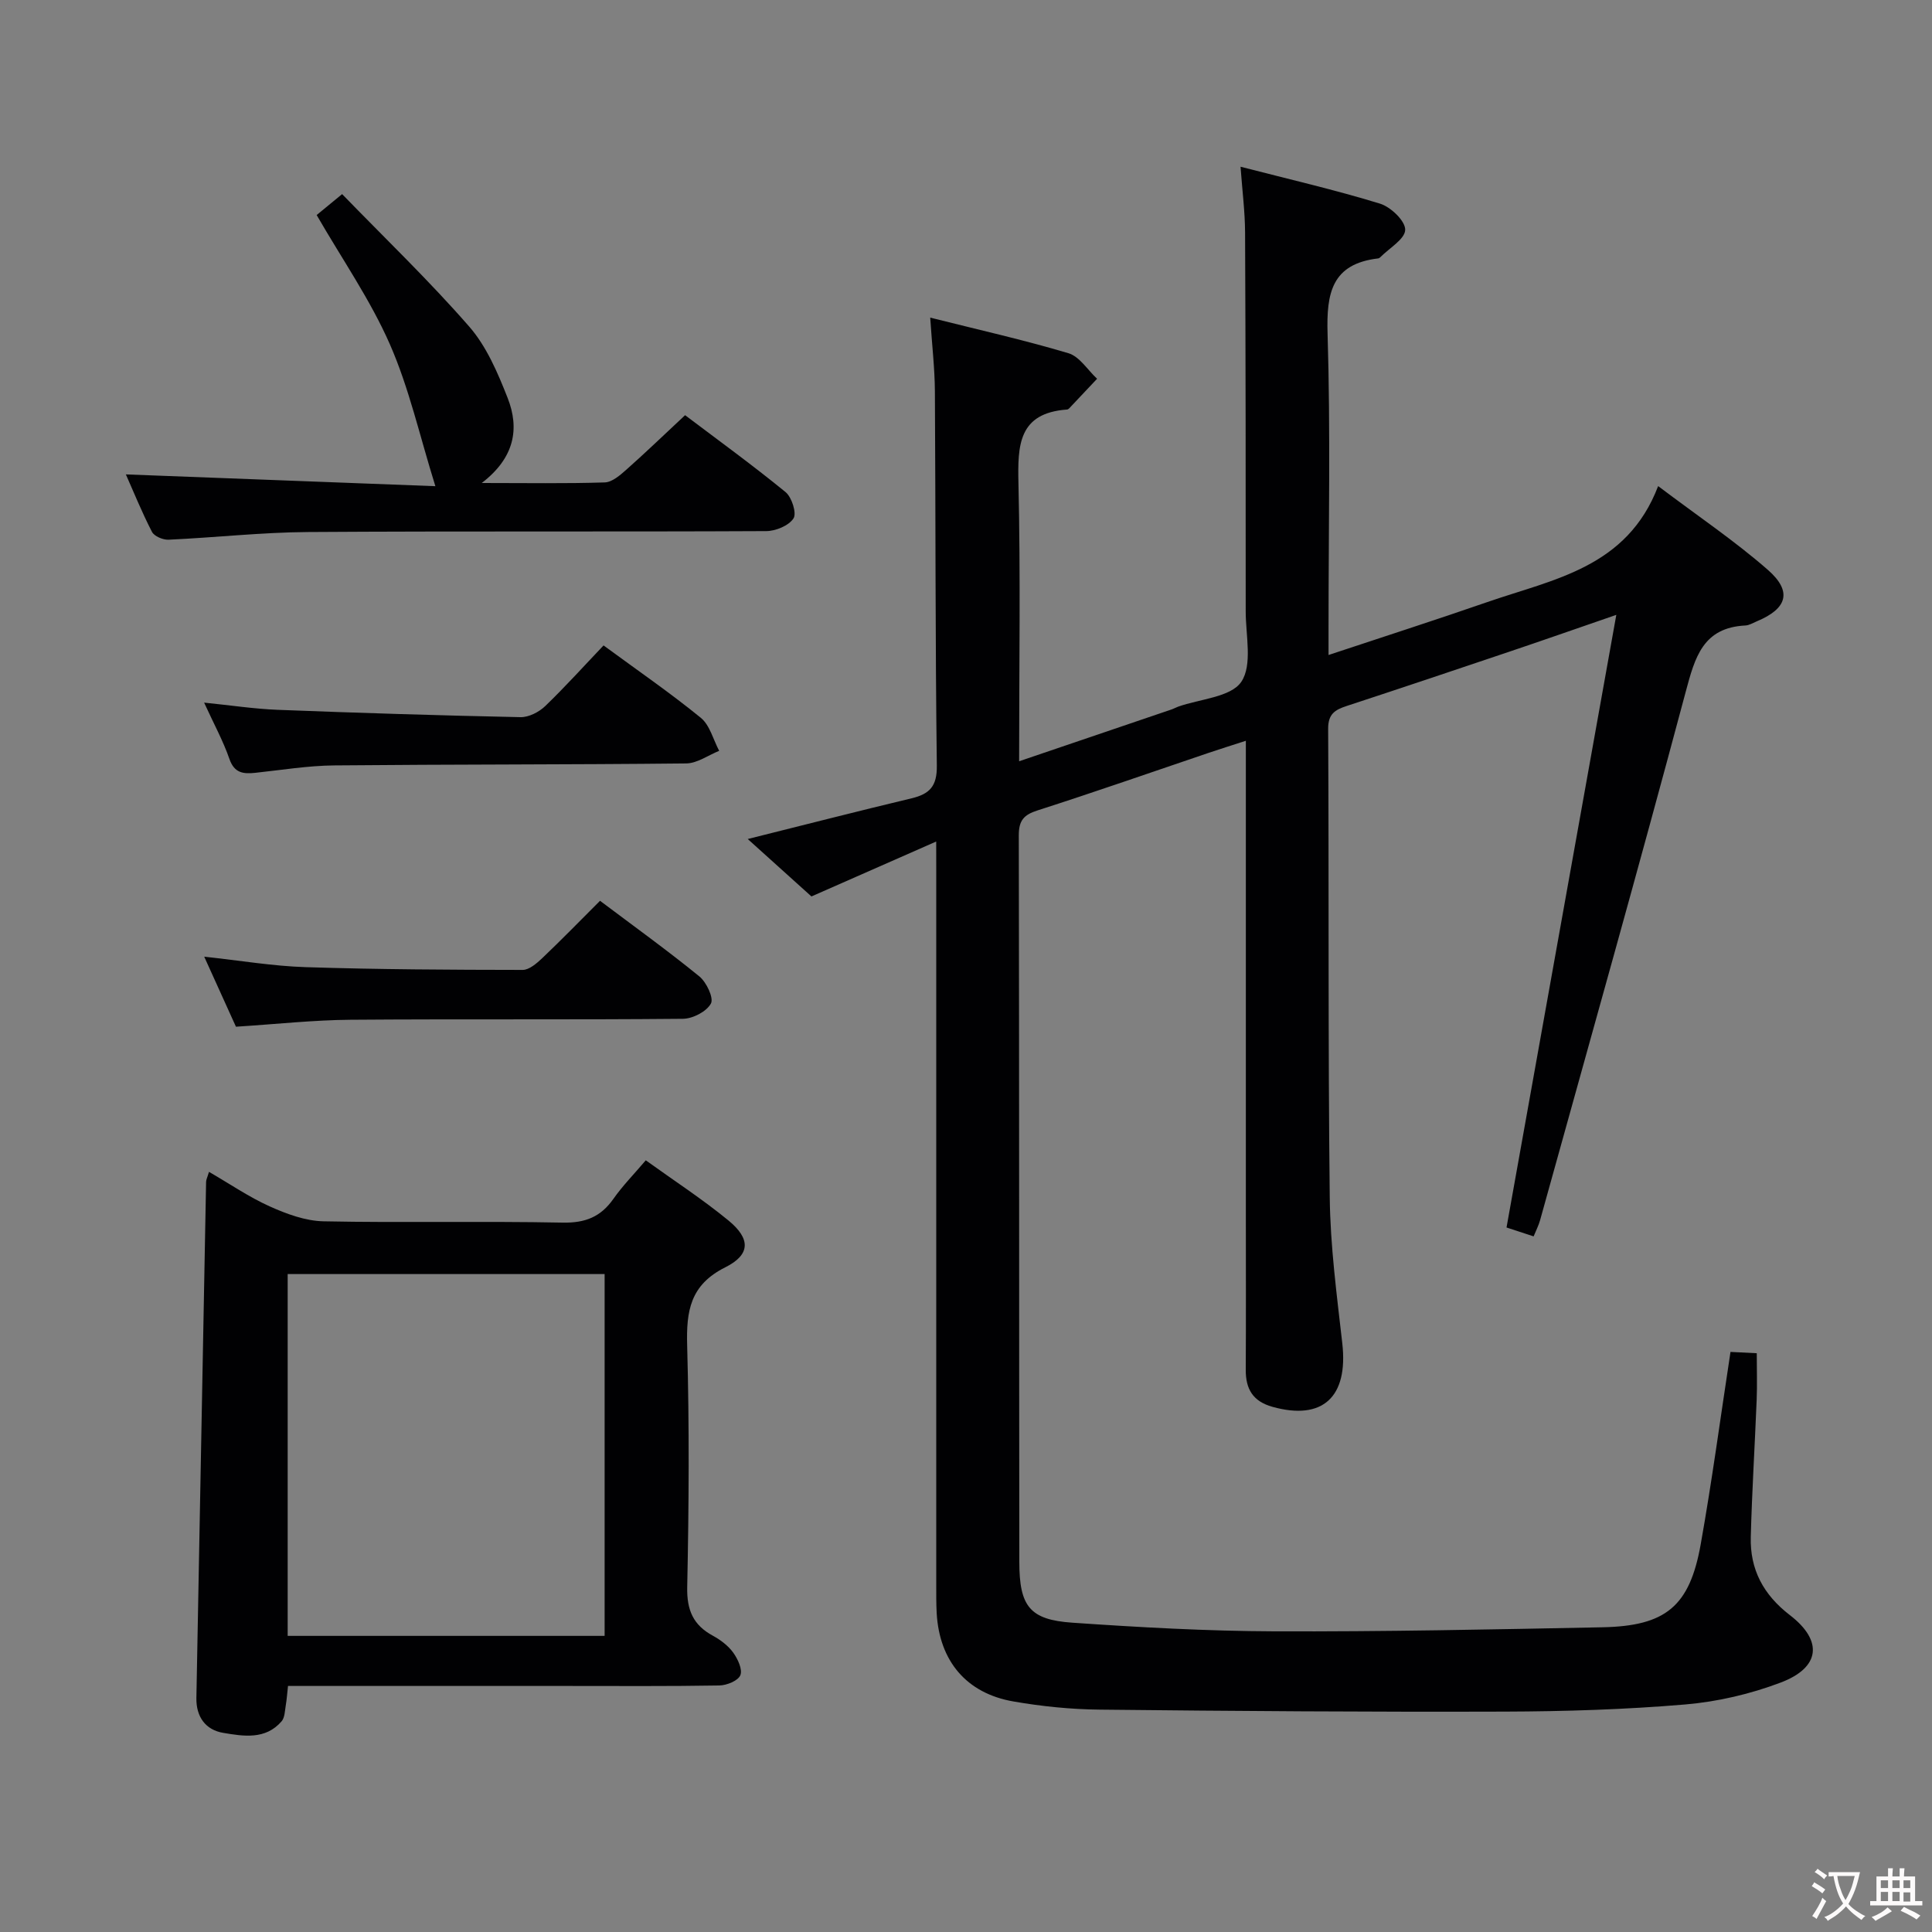 <svg enable-background="new 0 0 400 400" viewBox="0 0 400 400" xmlns="http://www.w3.org/2000/svg"><rect x="0" y="0" width="400" height="400" fill="#808080" stroke="none"/><g fill="#010103"><path d="m193.83 174.23c-9.3 4.1-17.45 7.68-25.83 11.37-4.19-3.78-8.61-7.77-13.19-11.89 11.57-2.89 22.72-5.75 33.93-8.43 3.74-.9 5.28-2.5 5.22-6.77-.33-25.82-.24-51.65-.4-77.47-.03-4.79-.6-9.58-.97-15.28 9.9 2.49 19.36 4.61 28.62 7.37 2.3.69 3.97 3.47 5.93 5.29-1.93 2.05-3.85 4.1-5.79 6.14-.11.11-.28.22-.44.23-10.05.73-10.23 7.37-10.05 15.29.44 18.97.14 37.95.14 57.53 10.84-3.68 21.19-7.2 31.54-10.72.47-.16.91-.41 1.37-.58 4.52-1.61 10.91-1.95 13.08-5.14 2.36-3.48.92-9.61.92-14.58.01-26.16-.01-52.32-.13-78.48-.02-4.26-.57-8.53-.94-13.59 10.08 2.6 19.58 4.79 28.87 7.64 2.22.68 5.26 3.58 5.22 5.42-.03 1.92-3.3 3.79-5.16 5.68-.11.11-.28.22-.43.24-9.6 1.13-10.74 7.15-10.48 15.6.62 20.14.2 40.32.2 60.48v6.03c11.31-3.76 22.15-7.24 32.91-10.97 13.67-4.74 28.88-7.09 35.33-24 8.31 6.27 15.87 11.36 22.69 17.32 5.15 4.5 4.05 8.06-2.29 10.69-.77.32-1.54.81-2.33.85-8.81.44-10.45 6.58-12.37 13.76-9.75 36.54-20.03 72.95-30.15 109.4-.31 1.1-.85 2.13-1.33 3.32-2.14-.7-4.17-1.37-5.61-1.84 7.52-41.96 14.99-83.67 22.73-126.84-8.66 2.99-15.49 5.38-22.34 7.69-11.15 3.76-22.31 7.51-33.5 11.18-2.4.79-3.84 1.64-3.82 4.73.18 32.32-.04 64.65.33 96.97.11 10.1 1.46 20.21 2.6 30.28 1.25 11.1-4.07 16.01-14.46 13.12-4.07-1.14-5.56-3.7-5.53-7.7.06-10.66.02-21.33.02-31.99 0-30.66 0-61.32 0-91.98 0-1.82 0-3.64 0-6.23-2.87.93-5.31 1.69-7.73 2.51-11.79 3.99-23.53 8.1-35.38 11.9-2.85.91-3.9 2.07-3.9 5.16.1 50.16.05 100.31.11 150.47.01 9.18 2.17 11.94 10.96 12.55 13.92.96 27.89 1.74 41.84 1.79 22.64.08 45.28-.39 67.92-.84 13.13-.26 18.06-4.34 20.35-17.16 2.33-13.06 4.09-26.23 6.17-39.85 1.7.08 3.41.17 5.44.27 0 3.44.1 6.54-.02 9.63-.38 9.47-.97 18.93-1.22 28.41-.18 6.73 2.6 11.96 8.1 16.19 6.92 5.32 6.28 10.85-1.89 13.95-6.28 2.38-13.08 3.97-19.76 4.54-12.42 1.05-24.92 1.44-37.4 1.48-27.96.09-55.91-.11-83.87-.41-5.96-.06-11.97-.67-17.84-1.69-9.76-1.69-15.33-8.39-15.89-18.29-.11-1.99-.09-4-.09-6 0-48.82 0-97.64 0-146.47-.01-1.99-.01-3.96-.01-7.28z"/><path d="m133.7 240.23c5.89 4.24 11.75 8.05 17.12 12.46 4.59 3.77 4.61 7.06-.67 9.7-7.27 3.64-8.08 9.04-7.88 16.2.46 16.65.36 33.33.01 49.99-.1 4.78 1.23 7.87 5.33 10.09 1.58.86 3.15 2.05 4.19 3.48.95 1.32 1.97 3.49 1.48 4.69-.47 1.14-2.82 2.1-4.37 2.12-10.5.18-21 .1-31.5.1-19.15 0-38.29 0-57.78 0-.17 1.54-.26 2.81-.47 4.06-.19 1.12-.2 2.5-.86 3.26-3.34 3.87-7.91 3.09-12.09 2.39-3.65-.61-5.62-3.32-5.55-7.23.67-35.62 1.33-71.24 2.01-106.86.01-.46.26-.91.6-2.06 4.31 2.49 8.26 5.21 12.57 7.15 3.5 1.57 7.41 3.02 11.17 3.09 16.49.33 33-.06 49.49.27 4.67.09 7.87-1.18 10.5-4.92 1.89-2.7 4.24-5.08 6.7-7.98zm-74.14 23.55v74.91h65.62c0-25.16 0-50.01 0-74.91-22.15 0-43.87 0-65.62 0z"/><path d="m65.56 44.52c1.24-1.02 2.86-2.35 5.27-4.33 8.94 9.21 18.05 17.95 26.32 27.43 3.59 4.12 5.91 9.58 7.95 14.77 2.49 6.33 1.47 12.38-5.36 17.61 9.34 0 17.41.14 25.47-.12 1.53-.05 3.18-1.5 4.47-2.64 3.97-3.52 7.8-7.21 12.16-11.28 6.67 5.04 13.9 10.28 20.8 15.92 1.29 1.06 2.34 4.37 1.65 5.44-.97 1.51-3.68 2.63-5.65 2.64-31.63.16-63.27-.02-94.91.19-9.61.07-19.22 1.15-28.84 1.59-1.15.05-2.96-.71-3.43-1.63-2.1-4.08-3.83-8.35-5.4-11.89 21.25.81 42.44 1.62 64.08 2.44-3.26-10.44-5.44-20.32-9.43-29.4-4.03-9.18-9.86-17.57-15.15-26.74z"/><path d="m48.85 212.57c-1.99-4.38-4.09-9.03-6.57-14.5 7.52.81 14.27 1.96 21.06 2.17 14.95.48 29.91.55 44.87.57 1.36 0 2.91-1.36 4.05-2.43 3.95-3.76 7.76-7.67 11.97-11.88 6.91 5.2 13.9 10.23 20.56 15.65 1.48 1.21 3.02 4.47 2.4 5.62-.9 1.66-3.75 3.14-5.79 3.16-22.95.22-45.91.02-68.86.2-7.62.06-15.22.9-23.69 1.44z"/><path d="m124.96 133.63c7.12 5.23 13.84 9.85 20.13 14.98 1.88 1.53 2.57 4.52 3.81 6.84-2.27.91-4.54 2.58-6.82 2.61-24.29.26-48.58.18-72.86.41-5.45.05-10.89.95-16.33 1.53-2.51.27-4.38.08-5.4-2.89-1.29-3.72-3.21-7.22-5.23-11.64 5.55.56 10.38 1.3 15.22 1.49 16.75.65 33.51 1.17 50.27 1.52 1.72.04 3.84-1.05 5.13-2.29 4.17-4.02 8.07-8.35 12.08-12.56z"/></g><path d="m377.9 391.2c-.2.3-.4.5-.6.8-.7-.6-1.4-1-2.2-1.5.2-.3.4-.5.5-.8.6.4 1.4.8 2.3 1.5zm-1.8 6.1c-.2-.2-.5-.4-.9-.6.4-.6.8-1.2 1.2-1.9s.7-1.3.9-1.9c.3.3.5.5.8.7-.7 1.3-1.4 2.6-2 3.7zm2.2-9c-.3.3-.5.5-.6.8-.6-.6-1.3-1.1-2-1.5.3-.3.5-.5.6-.7.6.5 1.3.9 2 1.4zm.3.2v-.9h2 4.5c-.3 1.3-.6 2.5-1 3.6s-.9 2.1-1.4 3c.4.5 1 1 1.6 1.4s1.2.8 1.9 1.1c-.3.2-.5.4-.8.8-.4-.3-1-.7-1.6-1.2s-1.2-1.1-1.6-1.6c-.5.6-1.1 1.1-1.7 1.6s-1.4.9-2.1 1.4c-.1-.3-.3-.5-.7-.8.6-.2 1.2-.5 1.9-1s1.4-1.1 2-1.8c-.5-.8-.9-1.6-1.2-2.5s-.6-2-.8-3.2c-.4.1-.7.1-1 .1zm2.5 2.7c.3 1 .7 1.7 1 2.2.3-.5.6-1.1 1-2s.6-1.9.9-3h-3.2-.4c.1.9.3 1.8.7 2.8z" fill="#fcfafa"/><path d="m396.5 388.5v1.5 3.6h1.5v.9c-.4 0-1 0-1.7 0h-7.9c-.5 0-.9 0-1.2 0v-.9h1.3v-3.5c0-.7 0-1.2 0-1.6h2.4c0-.8 0-1.4 0-1.7h1c0 .3-.1.8-.1 1.7h1.5c0-.8 0-1.4 0-1.7h1c0 .3-.1.9-.1 1.7zm-8.2 9.2c-.2-.3-.5-.5-.8-.8.8-.3 1.4-.6 1.9-.9s1-.7 1.4-1.1c.3.3.6.5.9.8-1.6 1-2.8 1.6-3.4 2zm2.6-6.8v-1.6h-1.5v1.6zm0 2.7v-1.9h-1.5v1.9zm2.4-2.7v-1.6h-1.5v1.6zm0 2.7v-1.9h-1.5v1.9zm.2 2 .7-.8c.4.2.9.5 1.6.8s1.3.7 1.8 1c-.3.3-.5.5-.8.8-.4-.3-1.5-1-3.3-1.8zm2-4.7v-1.6h-1.4v1.6zm0 2.8v-1.9h-1.4v1.9z" fill="#fcfafa"/></svg>